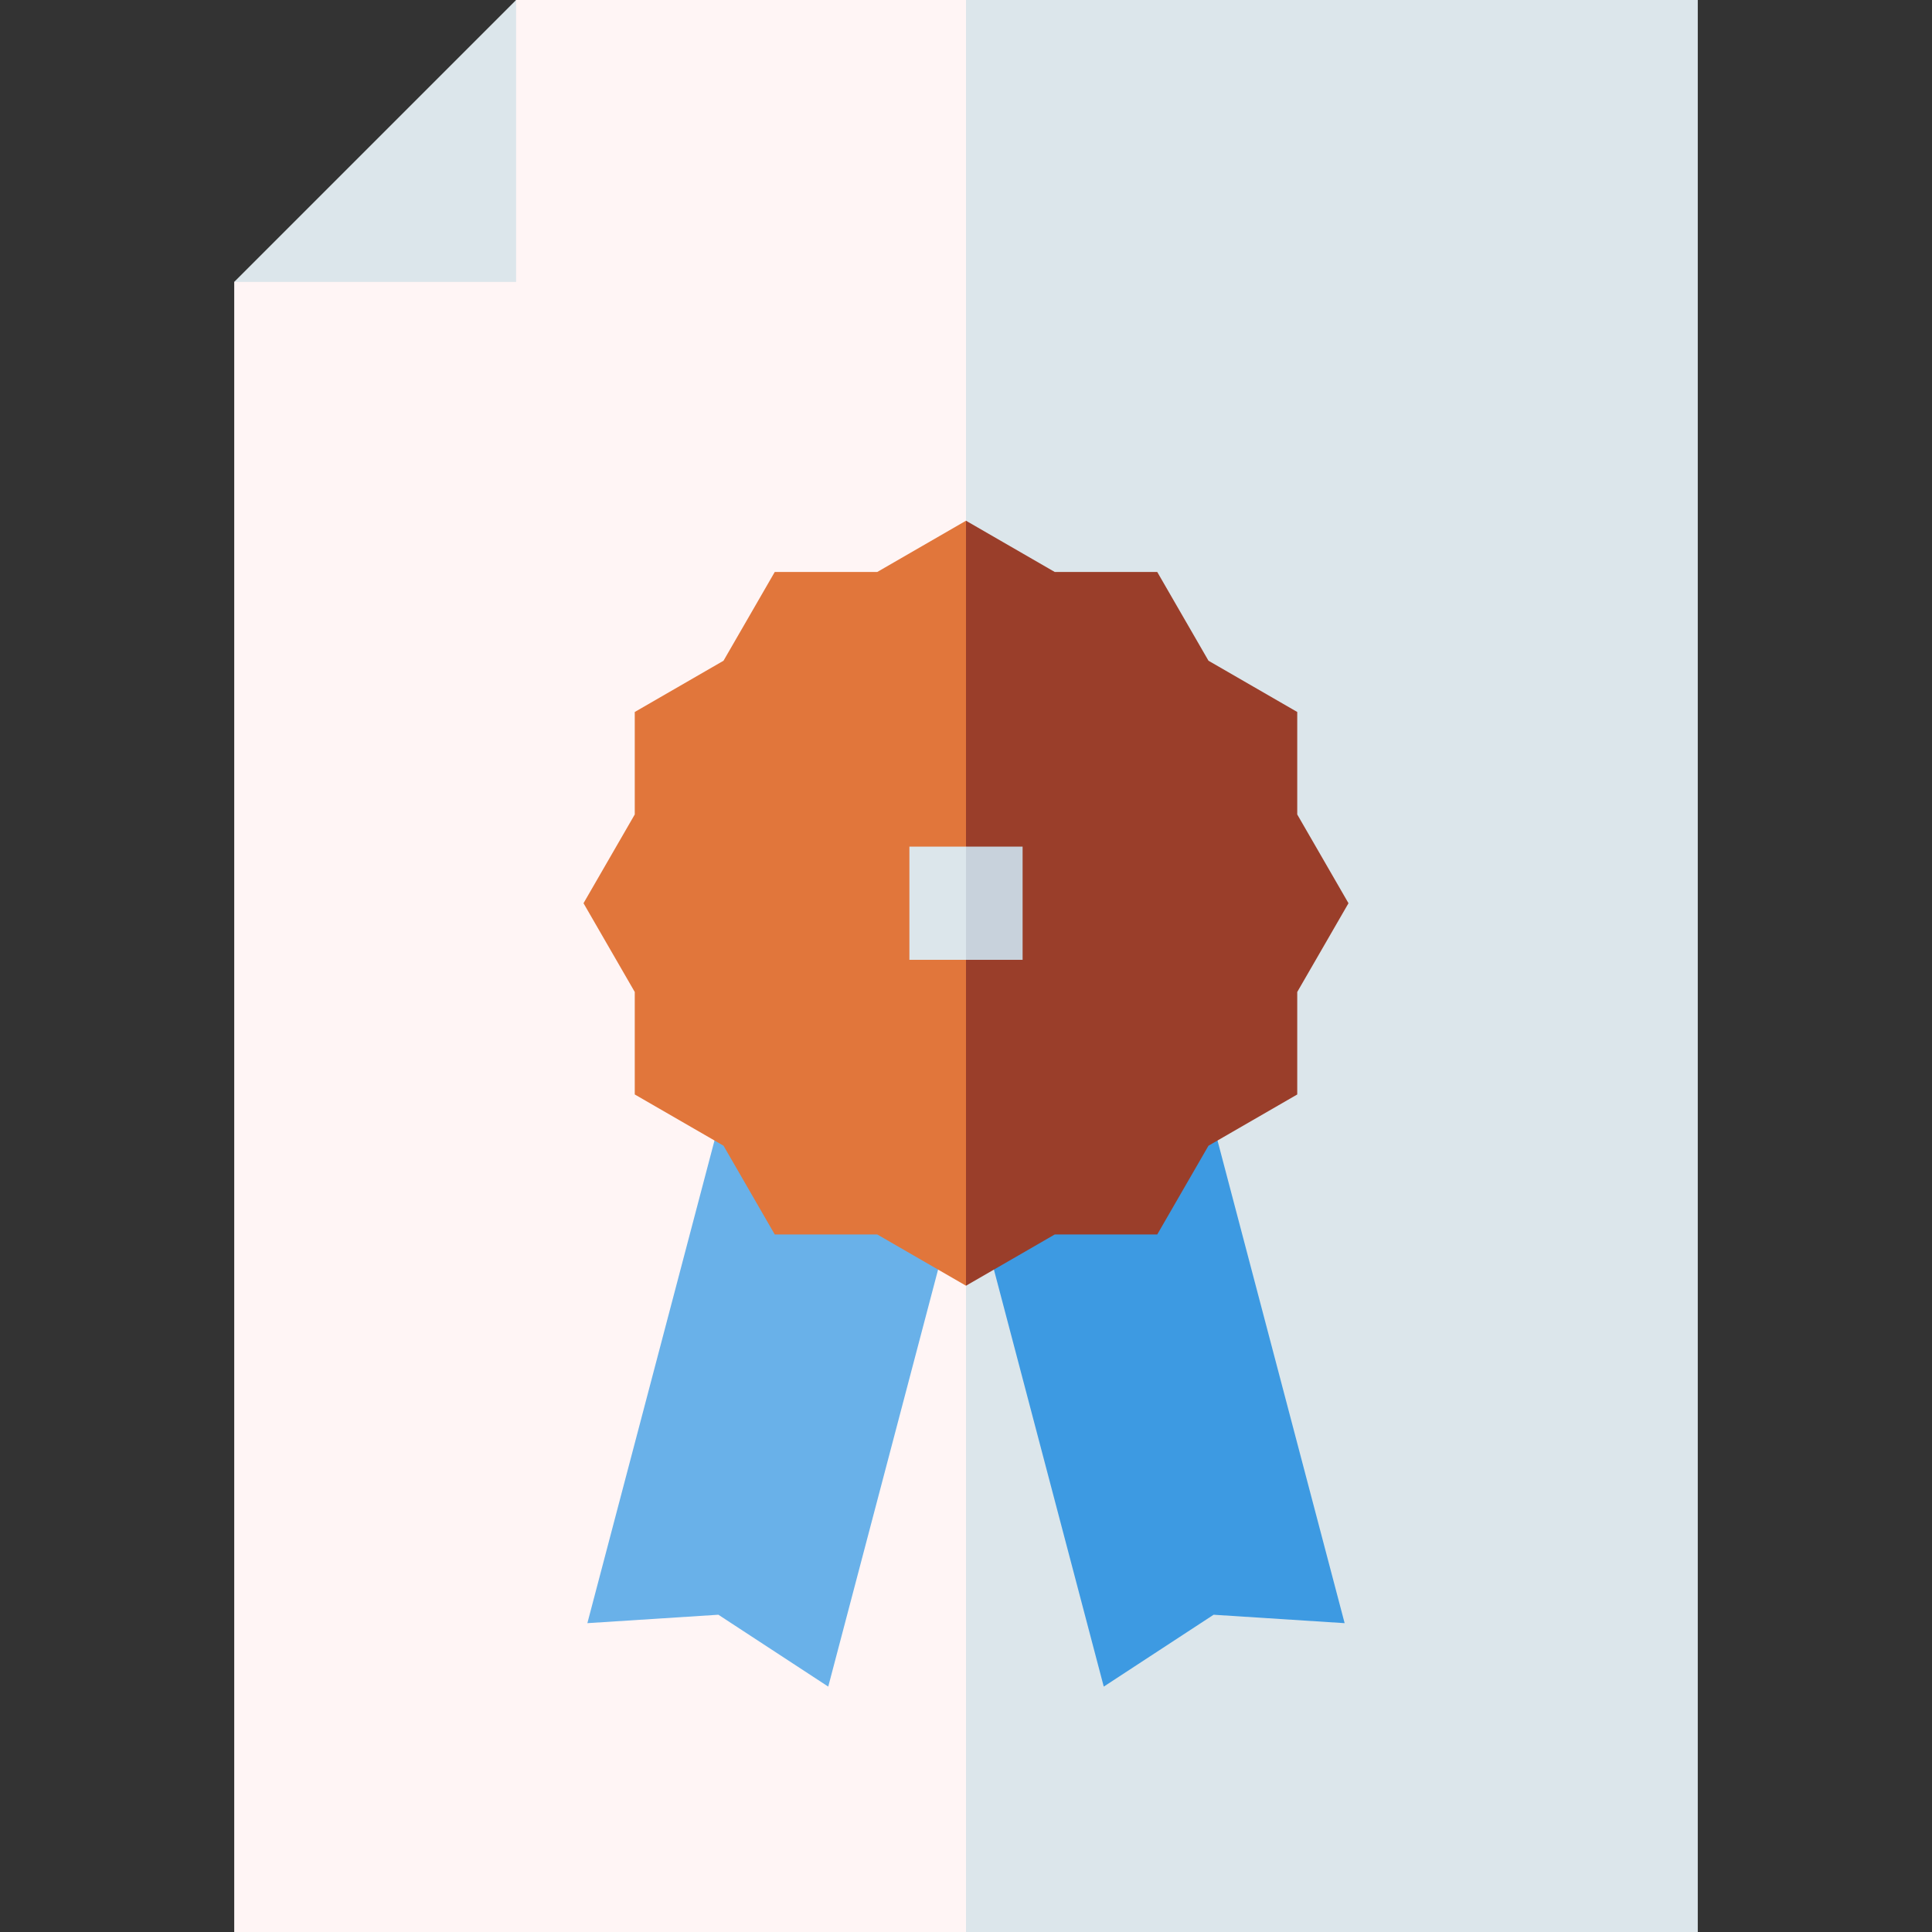 <svg id="Capa_1" enable-background="new 0 0 512 512" height="512" viewBox="0 0 512 512" width="512" xmlns="http://www.w3.org/2000/svg"><rect x="0" y="0" width="512" height="512" fill="#333333" stroke="none"/><g><g><g><path d="m136.779 0-27.354 47.354-47.353 27.353v437.293h193.928l30-236.291-30-275.709z" fill="#fff5f5"/><path d="m256 0h193.928v512h-193.928z" fill="#dce6eb"/></g><path d="m136.779 0v74.707h-74.707z" fill="#dce6eb"/></g><g><path d="m219.493 446.969-29.115-19.046-34.72 2.232 36.507-138.605 63.835 16.813z" fill="#69b1e9"/><path d="m292.507 446.969 29.115-19.046 34.72 2.232-36.507-138.605-63.835 16.813z" fill="#3d9ae2"/><g><path d="m232.479 151.58h-27.161l-13.58 23.522-23.521 13.58v27.16l-13.581 23.522 13.581 23.521v27.16l23.521 13.58 13.58 23.522h27.161l23.521 13.58 20-101.363-20-101.364z" fill="#e1763b"/><path d="m343.783 215.842v-27.16l-23.521-13.58-13.58-23.522h-27.161l-23.521-13.58v202.727l23.521-13.58h27.161l13.58-23.522 23.521-13.58v-27.16l13.581-23.521z" fill="#9a3e2a"/></g><g><path d="m241 224.364v30h15l10-15-10-15z" fill="#dce6eb"/><path d="m256 224.364h15v30h-15z" fill="#c8d2dc"/></g></g></g></svg>